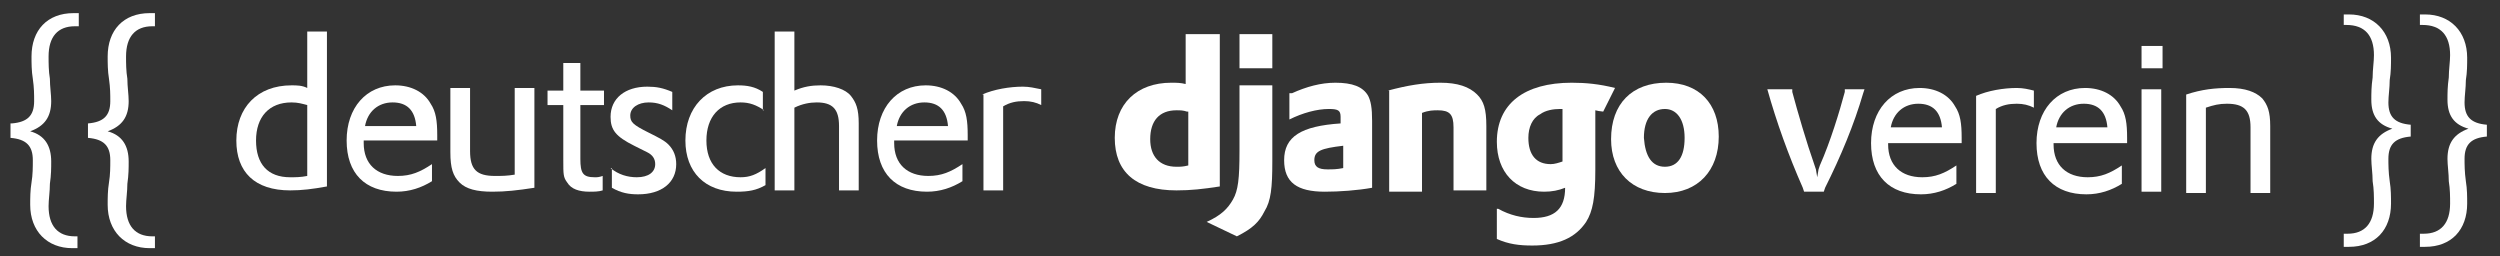 <?xml version="1.0" encoding="utf-8"?>
<!-- Generator: Adobe Illustrator 19.1.0, SVG Export Plug-In . SVG Version: 6.00 Build 0)  -->
<svg version="1.1" id="Ebene_1" xmlns="http://www.w3.org/2000/svg" xmlns:xlink="http://www.w3.org/1999/xlink" x="0px" y="0px"
	 viewBox="0 0 190.4 19.5" style="enable-background:new 0 0 190.4 19.5;" xml:space="preserve">
<rect x="0" y="0" width="190.4" height="19.5" fill="#333333" stroke="none"/>
<style type="text/css">
	.st0{fill:#fff;}
</style>
<g>
	<g>
		<path class="st0" d="M90.4,2.6h2.5v11.6c-1.3,0.2-2.2,0.3-3.3,0.3c-3.1,0-4.7-1.4-4.7-4c0-2.6,1.7-4.2,4.3-4.2
			c0.4,0,0.7,0,1.1,0.1V2.6z M90.4,8.5c-0.3-0.1-0.5-0.1-0.8-0.1c-1.3,0-2,0.8-2,2.2c0,1.3,0.7,2.1,2,2.1c0.3,0,0.5,0,0.9-0.1V8.5z"
			/>
		<path class="st0" d="M96.9,6.5v5.8c0,2-0.1,3-0.6,3.8c-0.4,0.8-0.9,1.3-2.1,1.9l-2.3-1.1c1.1-0.5,1.6-1,2-1.7
			c0.4-0.7,0.5-1.6,0.5-3.7v-5H96.9z M94.4,2.6h2.5v2.6h-2.5V2.6z"/>
		<path class="st0" d="M98.4,7.1c1.1-0.5,2.2-0.8,3.3-0.8c1.3,0,2.1,0.3,2.5,1c0.2,0.4,0.3,0.9,0.3,1.9v5.1
			c-1.1,0.2-2.5,0.3-3.6,0.3c-2.1,0-3.1-0.7-3.1-2.4c0-1.8,1.3-2.6,4.3-2.8V8.9c0-0.5-0.2-0.6-0.9-0.6c-0.9,0-2,0.3-3,0.8V7.1z
			 M102.3,11.1c-1.7,0.2-2.2,0.4-2.2,1.1c0,0.5,0.3,0.7,1,0.7c0.4,0,0.7,0,1.2-0.1V11.1z"/>
		<path class="st0" d="M105.7,6.9c1.5-0.4,2.7-0.6,4-0.6c1.3,0,2.2,0.3,2.8,0.9c0.5,0.5,0.7,1.1,0.7,2.4v4.9h-2.5V9.7
			c0-1-0.3-1.3-1.2-1.3c-0.3,0-0.7,0-1.2,0.2v6h-2.5V6.9z"/>
		<path class="st0" d="M114.1,15.9c0.9,0.5,1.8,0.7,2.7,0.7c1.6,0,2.4-0.7,2.4-2.3c0,0,0,0,0,0c-0.5,0.2-1,0.3-1.6,0.3
			c-2.2,0-3.6-1.5-3.6-3.8c0-2.9,2.1-4.5,5.7-4.5c1.1,0,2.1,0.1,3.3,0.4l-0.9,1.8c-0.7-0.1-0.1,0-0.6-0.1v0.3l0,1.1l0,1.4
			c0,0.3,0,0.7,0,1c0,0.3,0,0.5,0,0.7c0,2.2-0.2,3.2-0.7,4c-0.8,1.2-2.1,1.8-4.1,1.8c-1,0-1.8-0.1-2.7-0.5V15.9z M119.1,8.3
			C119.1,8.3,119.1,8.3,119.1,8.3h-0.3c-0.5,0-1.1,0.1-1.5,0.4c-0.6,0.3-0.9,1-0.9,1.8c0,1.3,0.6,2,1.7,2c0.3,0,0.6-0.1,0.9-0.2
			v-0.2v-0.7c0-0.3,0-0.6,0-1l0-1.2l0-0.8V8.3z"/>
		<path class="st0" d="M126.9,6.3c2.5,0,4,1.6,4,4.1c0,2.6-1.6,4.3-4.1,4.3c-2.5,0-4.1-1.6-4.1-4.1C122.7,7.9,124.3,6.3,126.9,6.3z
			 M126.8,12.7c1,0,1.5-0.8,1.5-2.2c0-1.4-0.6-2.2-1.5-2.2c-1,0-1.6,0.8-1.6,2.2C125.3,11.9,125.8,12.7,126.8,12.7z"/>
	</g>
	<g>
		<path class="st0" d="M136.5,6.8l0,0.2c0.4,1.5,1.1,3.9,1.7,5.6l0.1,0.3l0.1,0.6l0.1-0.6l0.1-0.3c0.8-1.8,1.5-4.1,1.9-5.6l0-0.2
			h1.5l-0.1,0.3c-0.7,2.4-1.7,4.8-2.9,7.2l-0.1,0.3h-1.5l-0.1-0.3c-1.1-2.5-2-5-2.7-7.5H136.5z"/>
		<path class="st0" d="M143.8,10.8c0,0.1,0,0.2,0,0.2c0,1.6,1,2.5,2.6,2.5c1,0,1.7-0.3,2.6-0.9V14c-0.8,0.5-1.7,0.8-2.7,0.8
			c-2.4,0-3.8-1.4-3.8-3.9c0-2.5,1.5-4.2,3.7-4.2c1.2,0,2.2,0.5,2.7,1.4c0.4,0.6,0.5,1.3,0.5,2.4c0,0.1,0,0.2,0,0.4H143.8z
			 M147.9,9.7c-0.1-1.2-0.7-1.8-1.8-1.8c-1.1,0-1.9,0.7-2.1,1.8H147.9z"/>
		<path class="st0" d="M150.5,7.3c0.9-0.4,2.1-0.6,3.1-0.6c0.5,0,0.9,0.1,1.3,0.2v1.3c-0.4-0.2-0.8-0.3-1.3-0.3
			c-0.6,0-1.1,0.1-1.6,0.4v6.4h-1.5V7.3z"/>
		<path class="st0" d="M156.4,10.8c0,0.1,0,0.2,0,0.2c0,1.6,1,2.5,2.6,2.5c1,0,1.7-0.3,2.6-0.9V14c-0.8,0.5-1.7,0.8-2.7,0.8
			c-2.4,0-3.8-1.4-3.8-3.9c0-2.5,1.5-4.2,3.7-4.2c1.2,0,2.2,0.5,2.7,1.4c0.4,0.6,0.5,1.3,0.5,2.4c0,0.1,0,0.2,0,0.4H156.4z
			 M160.5,9.7c-0.1-1.2-0.7-1.8-1.8-1.8c-1.1,0-1.9,0.7-2.1,1.8H160.5z"/>
		<path class="st0" d="M163.1,3.5h1.6v1.7h-1.6V3.5z M163.1,6.8h1.5v7.8h-1.5V6.8z"/>
		<path class="st0" d="M166.5,7.2c1.2-0.4,2.2-0.5,3.3-0.5c1.2,0,2,0.3,2.5,0.8c0.4,0.5,0.6,1,0.6,2.1v5.1h-1.5V9.7
			c0-1.3-0.5-1.8-1.8-1.8c-0.6,0-1,0.1-1.6,0.3v6.5h-1.5V7.2z"/>
	</g>
	<g>
		<path class="st0" d="M23.4,2.4h1.5v11.8c-1.1,0.2-1.9,0.3-2.8,0.3c-2.7,0-4.1-1.4-4.1-3.8c0-2.5,1.6-4.2,4.2-4.2
			c0.4,0,0.8,0,1.2,0.2V2.4z M23.4,8c-0.4-0.1-0.7-0.2-1.2-0.2c-1.7,0-2.7,1.1-2.7,2.9c0,1.8,0.9,2.8,2.6,2.8c0.4,0,0.8,0,1.3-0.1V8
			z"/>
		<path class="st0" d="M27.7,10.7c0,0.1,0,0.2,0,0.2c0,1.6,1,2.5,2.6,2.5c1,0,1.7-0.3,2.6-0.9v1.3c-0.8,0.5-1.7,0.8-2.7,0.8
			c-2.4,0-3.8-1.4-3.8-3.9c0-2.5,1.5-4.2,3.7-4.2c1.2,0,2.2,0.5,2.7,1.4c0.4,0.6,0.5,1.3,0.5,2.4c0,0.1,0,0.2,0,0.4H27.7z M31.7,9.6
			c-0.1-1.2-0.7-1.8-1.8-1.8c-1.1,0-1.9,0.7-2.1,1.8H31.7z"/>
		<path class="st0" d="M35.8,6.7v4.8c0,1.4,0.5,1.9,1.9,1.9c0.5,0,0.9,0,1.5-0.1V6.7h1.5v7.6c-1.3,0.2-2.2,0.3-3.2,0.3
			c-1.2,0-2-0.2-2.5-0.7c-0.5-0.5-0.7-1.1-0.7-2.3V6.7H35.8z"/>
		<path class="st0" d="M41.6,6.9h1.3V4.8h1.3v2.1h1.8V8h-1.8v4.1c0,1.1,0.2,1.4,1.1,1.4c0.2,0,0.3,0,0.6-0.1v1.1
			c-0.3,0.1-0.7,0.1-1,0.1c-0.8,0-1.4-0.2-1.7-0.7c-0.3-0.4-0.3-0.6-0.3-1.7V8h-1.2V6.9z"/>
		<path class="st0" d="M46.5,12.8c0.6,0.5,1.3,0.7,2,0.7c0.9,0,1.4-0.4,1.4-1c0-0.4-0.2-0.7-0.6-0.9c-0.2-0.1-0.4-0.2-1-0.5
			c-1.4-0.7-1.8-1.2-1.8-2.2c0-1.4,1.1-2.3,2.8-2.3c0.7,0,1.2,0.1,1.9,0.4v1.4c-0.6-0.4-1.1-0.6-1.8-0.6c-0.8,0-1.4,0.4-1.4,1
			c0,0.5,0.2,0.7,1.4,1.3c0.8,0.4,1.2,0.6,1.5,0.9c0.4,0.4,0.6,0.9,0.6,1.5c0,1.4-1.1,2.3-2.9,2.3c-0.7,0-1.3-0.1-2-0.5V12.8z"/>
		<path class="st0" d="M58.2,8.4c-0.6-0.4-1.1-0.6-1.8-0.6c-1.6,0-2.6,1.1-2.6,2.9s1,2.8,2.6,2.8c0.7,0,1.2-0.2,1.9-0.7v1.3
			c-0.7,0.4-1.3,0.5-2.2,0.5c-2.4,0-3.9-1.5-3.9-3.9c0-2.5,1.6-4.2,4-4.2c0.7,0,1.3,0.1,1.9,0.5V8.4z"/>
		<path class="st0" d="M59,2.4h1.5v4.5c0.7-0.3,1.3-0.4,2-0.4c1,0,1.9,0.3,2.3,0.8c0.4,0.5,0.6,1,0.6,2.1v5.1h-1.5V9.6
			c0-1.3-0.5-1.8-1.7-1.8c-0.5,0-1.1,0.1-1.7,0.4v6.3H59V2.4z"/>
		<path class="st0" d="M68.1,10.7c0,0.1,0,0.2,0,0.2c0,1.6,1,2.5,2.6,2.5c1,0,1.7-0.3,2.6-0.9v1.3c-0.8,0.5-1.7,0.8-2.7,0.8
			c-2.4,0-3.8-1.4-3.8-3.9c0-2.5,1.5-4.2,3.7-4.2c1.2,0,2.2,0.5,2.7,1.4c0.4,0.6,0.5,1.3,0.5,2.4c0,0.1,0,0.2,0,0.4H68.1z M72.2,9.6
			c-0.1-1.2-0.7-1.8-1.8-1.8c-1.1,0-1.9,0.7-2.1,1.8H72.2z"/>
		<path class="st0" d="M74.8,7.2c0.9-0.4,2.1-0.6,3.1-0.6c0.5,0,0.9,0.1,1.4,0.2V8c-0.4-0.2-0.8-0.3-1.3-0.3c-0.6,0-1.1,0.1-1.6,0.4
			v6.4h-1.5V7.2z"/>
	</g>
	<g>
		<path class="st0" d="M0.9,9.4c1.2-0.1,1.7-0.6,1.7-1.7c0-0.5,0-1-0.1-1.7C2.4,5.4,2.4,4.8,2.4,4.3c0-2,1.2-3.3,3.2-3.3
			c0.1,0,0.2,0,0.4,0V2C5.9,2,5.9,2,5.7,2c-1.3,0-2,0.8-2,2.3c0,0.5,0,1.1,0.1,1.7c0,0.6,0.1,1.2,0.1,1.7c0,1.2-0.5,1.9-1.6,2.3
			c1.1,0.3,1.6,1.1,1.6,2.3c0,0.5,0,1-0.1,1.7c0,0.6-0.1,1.2-0.1,1.7c0,1.5,0.7,2.3,2,2.3c0,0,0.1,0,0.2,0v0.9c-0.2,0-0.3,0-0.4,0
			c-1.9,0-3.2-1.3-3.2-3.3c0-0.5,0-1.1,0.1-1.7c0.1-0.6,0.1-1.2,0.1-1.7c0-1.1-0.5-1.6-1.7-1.7V9.4z"/>
		<path class="st0" d="M6.7,9.4c1.2-0.1,1.7-0.6,1.7-1.7c0-0.5,0-1-0.1-1.7C8.2,5.4,8.2,4.8,8.2,4.3c0-2,1.2-3.3,3.2-3.3
			c0.1,0,0.2,0,0.4,0V2c-0.1,0-0.1,0-0.2,0c-1.3,0-2,0.8-2,2.3c0,0.5,0,1.1,0.1,1.7c0,0.6,0.1,1.2,0.1,1.7c0,1.2-0.5,1.9-1.6,2.3
			c1.1,0.3,1.6,1.1,1.6,2.3c0,0.5,0,1-0.1,1.7c0,0.6-0.1,1.2-0.1,1.7c0,1.5,0.7,2.3,2,2.3c0,0,0.1,0,0.2,0v0.9c-0.2,0-0.3,0-0.4,0
			c-1.9,0-3.2-1.3-3.2-3.3c0-0.5,0-1.1,0.1-1.7c0.1-0.6,0.1-1.2,0.1-1.7c0-1.1-0.5-1.6-1.7-1.7V9.4z"/>
	</g>
	<g>
		<path class="st0" d="M178.6,17.8c0.1,0,0.2,0,0.2,0c1.3,0,2-0.8,2-2.3c0-0.5,0-1.1-0.1-1.7c0-0.6-0.1-1.2-0.1-1.7
			c0-1.2,0.5-1.9,1.6-2.3c-1.1-0.3-1.6-1-1.6-2.2c0-0.5,0-1,0.1-1.7c0-0.6,0.1-1.2,0.1-1.7c0-1.5-0.7-2.3-2.1-2.3c0,0-0.1,0-0.2,0
			V1.1c0.2,0,0.2,0,0.4,0c1.9,0,3.2,1.3,3.2,3.3c0,0.5,0,1.1-0.1,1.7c0,0.6-0.1,1.2-0.1,1.7c0,1.1,0.5,1.6,1.7,1.7v0.9
			c-1.2,0.1-1.7,0.6-1.7,1.7c0,0.4,0,1,0.1,1.7c0.1,0.6,0.1,1.2,0.1,1.7c0,2-1.2,3.3-3.2,3.3c-0.1,0-0.2,0-0.4,0V17.8z"/>
		<path class="st0" d="M184.4,17.8c0.1,0,0.2,0,0.2,0c1.3,0,2-0.8,2-2.3c0-0.5,0-1.1-0.1-1.7c0-0.6-0.1-1.2-0.1-1.7
			c0-1.2,0.5-1.9,1.6-2.3c-1.1-0.3-1.6-1-1.6-2.2c0-0.5,0-1,0.1-1.7c0-0.6,0.1-1.2,0.1-1.7c0-1.5-0.7-2.3-2.1-2.3c0,0-0.1,0-0.2,0
			V1.1c0.2,0,0.2,0,0.4,0c1.9,0,3.2,1.3,3.2,3.3c0,0.5,0,1.1-0.1,1.7c0,0.6-0.1,1.2-0.1,1.7c0,1.1,0.5,1.6,1.7,1.7v0.9
			c-1.2,0.1-1.7,0.6-1.7,1.7c0,0.4,0,1,0.1,1.7c0.1,0.6,0.1,1.2,0.1,1.7c0,2-1.2,3.3-3.2,3.3c-0.1,0-0.2,0-0.4,0V17.8z"/>
	</g>
</g>
</svg>
